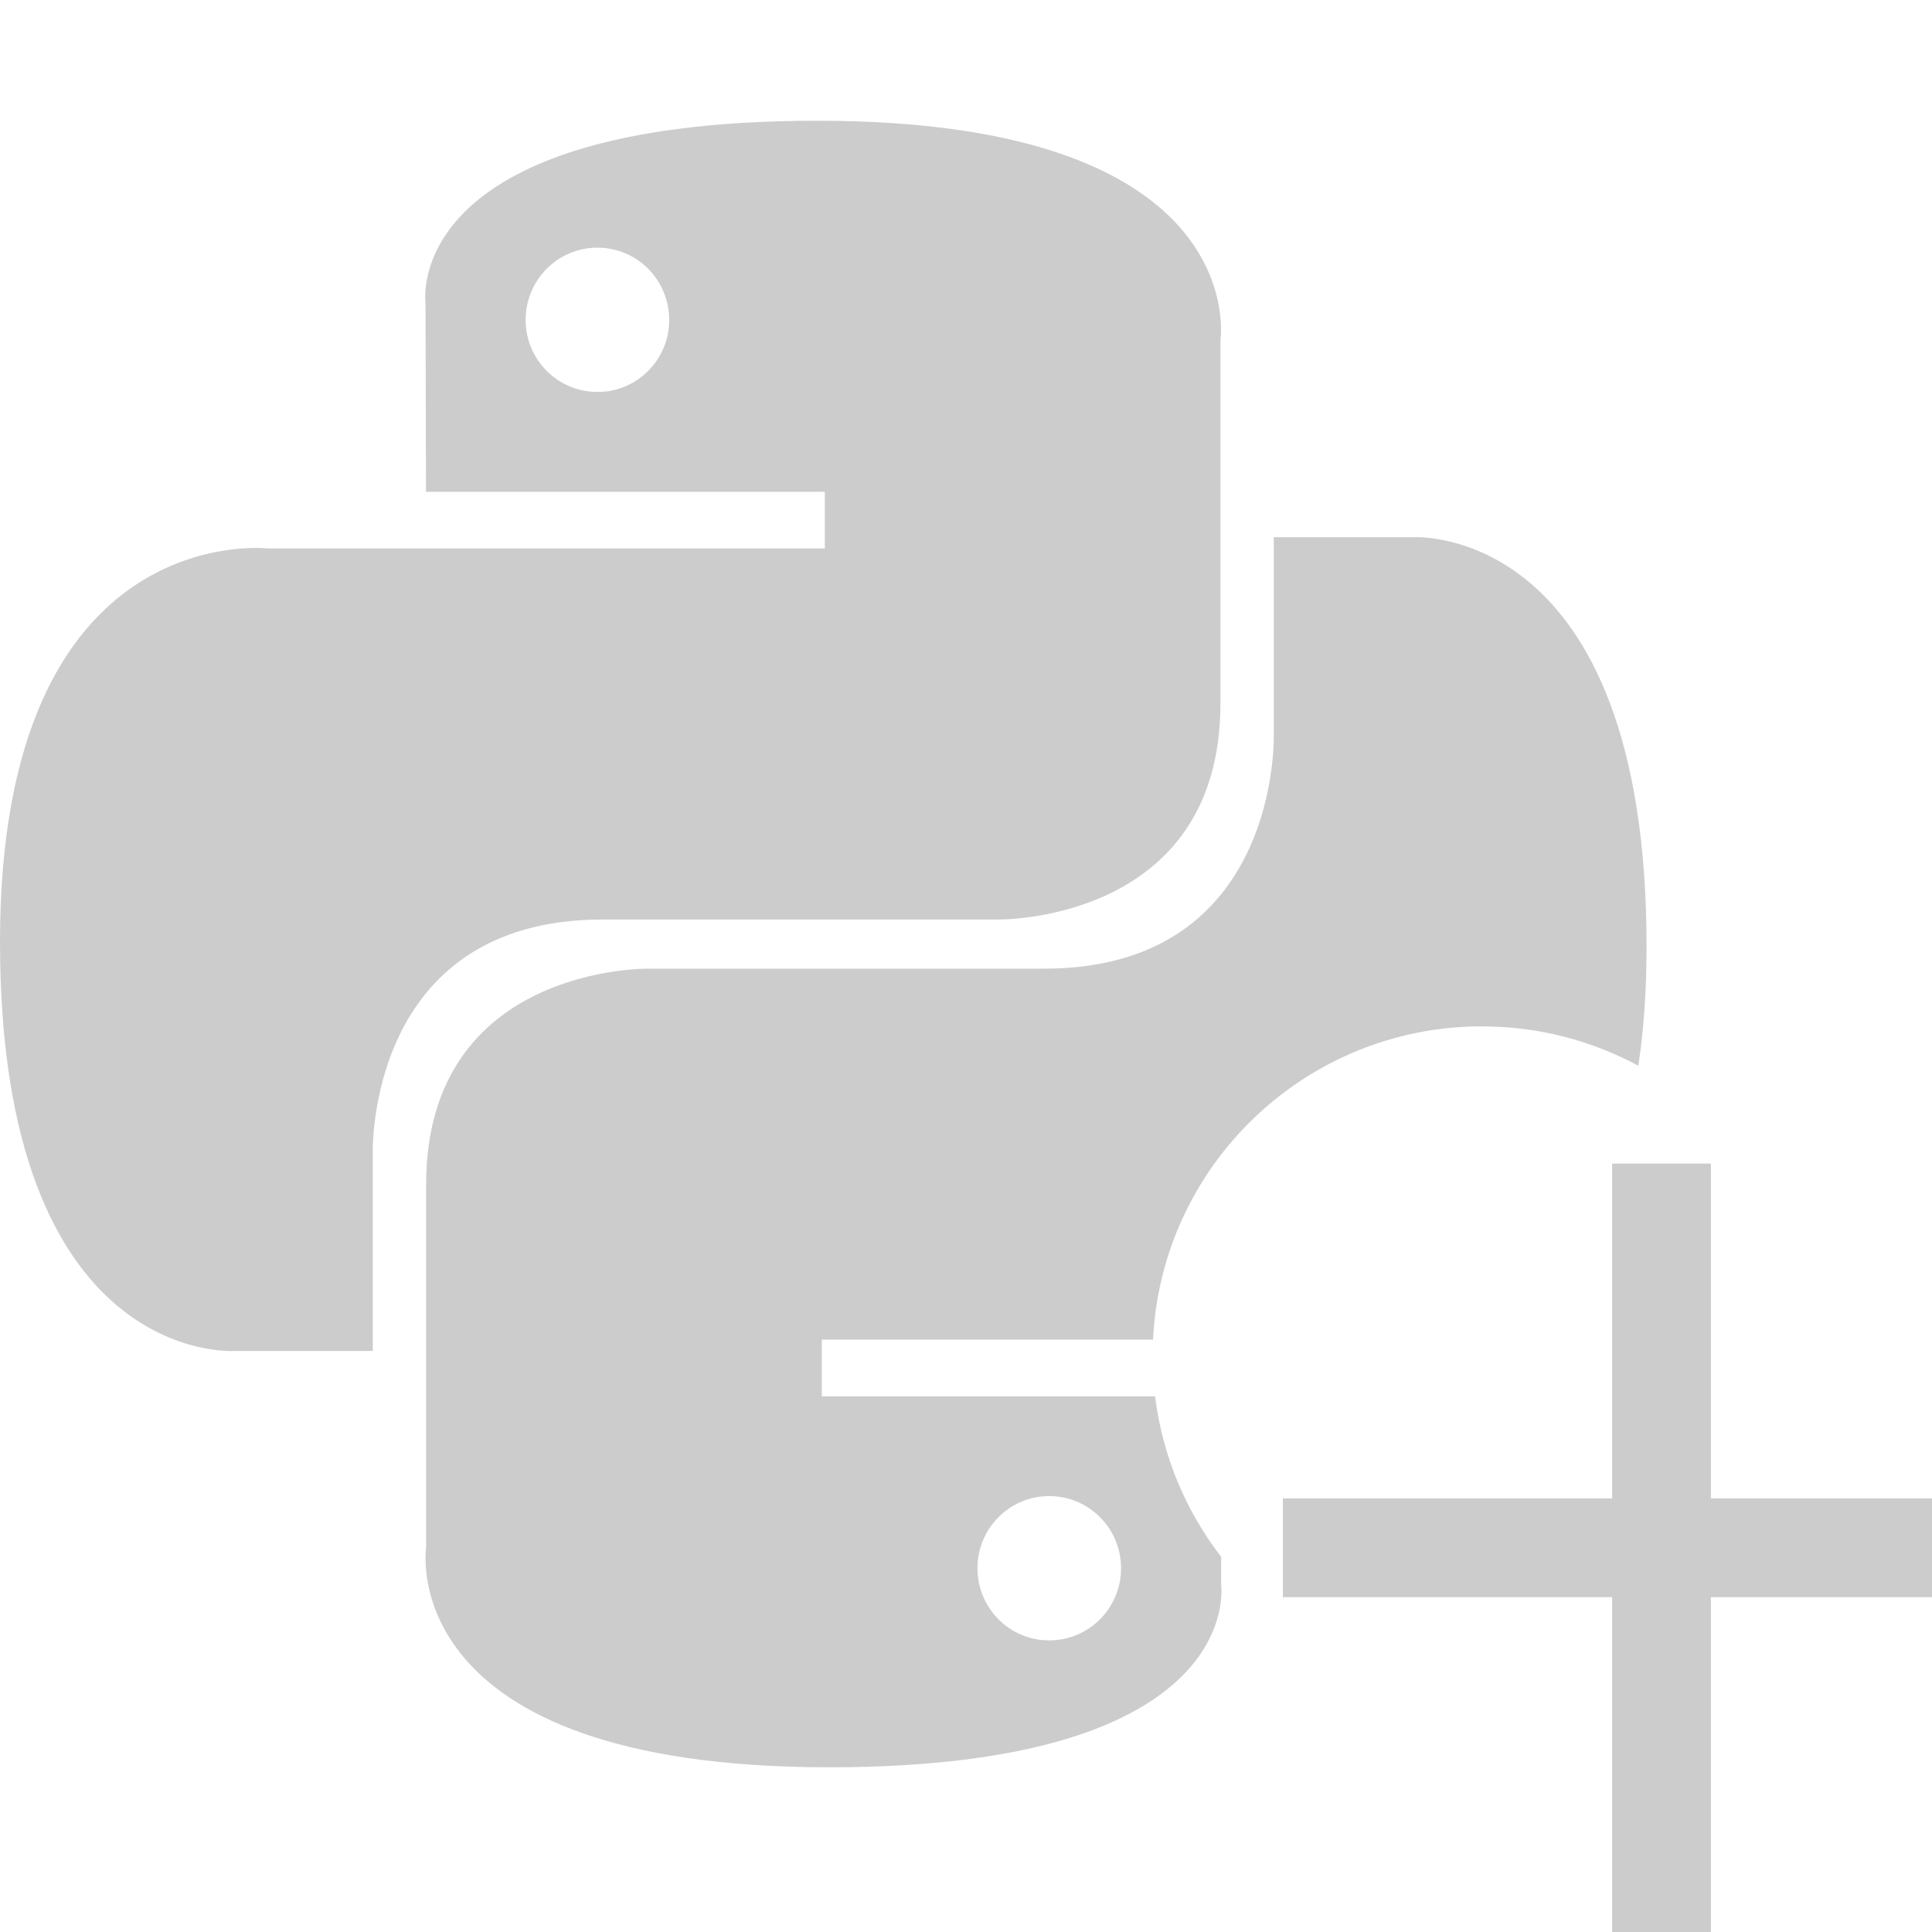 <svg width="16" height="16" viewBox="0 0 16 16" fill="none" xmlns="http://www.w3.org/2000/svg">
    <path fill-rule="evenodd" clip-rule="evenodd"
        d="M6.769 1C3.308 1 3.524 2.509 3.524 2.509L3.528 4.073H6.831V4.542H2.215C2.215 4.542 0 4.289 0 7.8C0 11.311 1.934 11.188 1.934 11.188H3.087V9.558C3.087 9.558 3.025 7.615 4.99 7.615H8.266C8.266 7.615 10.107 7.644 10.107 5.826V2.82C10.107 2.82 10.387 1 6.769 1ZM4.948 2.051C5.277 2.051 5.542 2.319 5.542 2.649C5.542 2.979 5.277 3.246 4.948 3.246C4.619 3.246 4.353 2.979 4.353 2.649C4.353 2.319 4.619 2.051 4.948 2.051Z"
        fill="#CCCCCC" />
    <path fill-rule="evenodd" clip-rule="evenodd"
        d="M6.867 14.636C10.329 14.636 10.113 13.127 10.113 13.127L10.113 12.893C9.822 12.516 9.627 12.06 9.566 11.564H6.806V11.094H9.549C9.618 9.65 10.811 8.5 12.273 8.5C12.741 8.5 13.182 8.618 13.568 8.826C13.612 8.535 13.636 8.207 13.636 7.836C13.636 4.325 11.703 4.449 11.703 4.449H10.549V6.079C10.549 6.079 10.611 8.022 8.647 8.022H5.37C5.37 8.022 3.529 7.992 3.529 9.811V12.817C3.529 12.817 3.25 14.636 6.867 14.636ZM8.689 13.585C8.36 13.585 8.095 13.318 8.095 12.987C8.095 12.657 8.36 12.39 8.689 12.39C9.018 12.39 9.284 12.657 9.284 12.987C9.284 13.318 9.018 13.585 8.689 13.585Z"
        fill="#CCCCCC" />
    <path
        d="M13.351 16V13.227H10.624V12.409H13.351V9.636H14.169V12.409H16.988V13.227H14.169V16H13.351Z"
        fill="#CCCCCC" />
</svg>
    